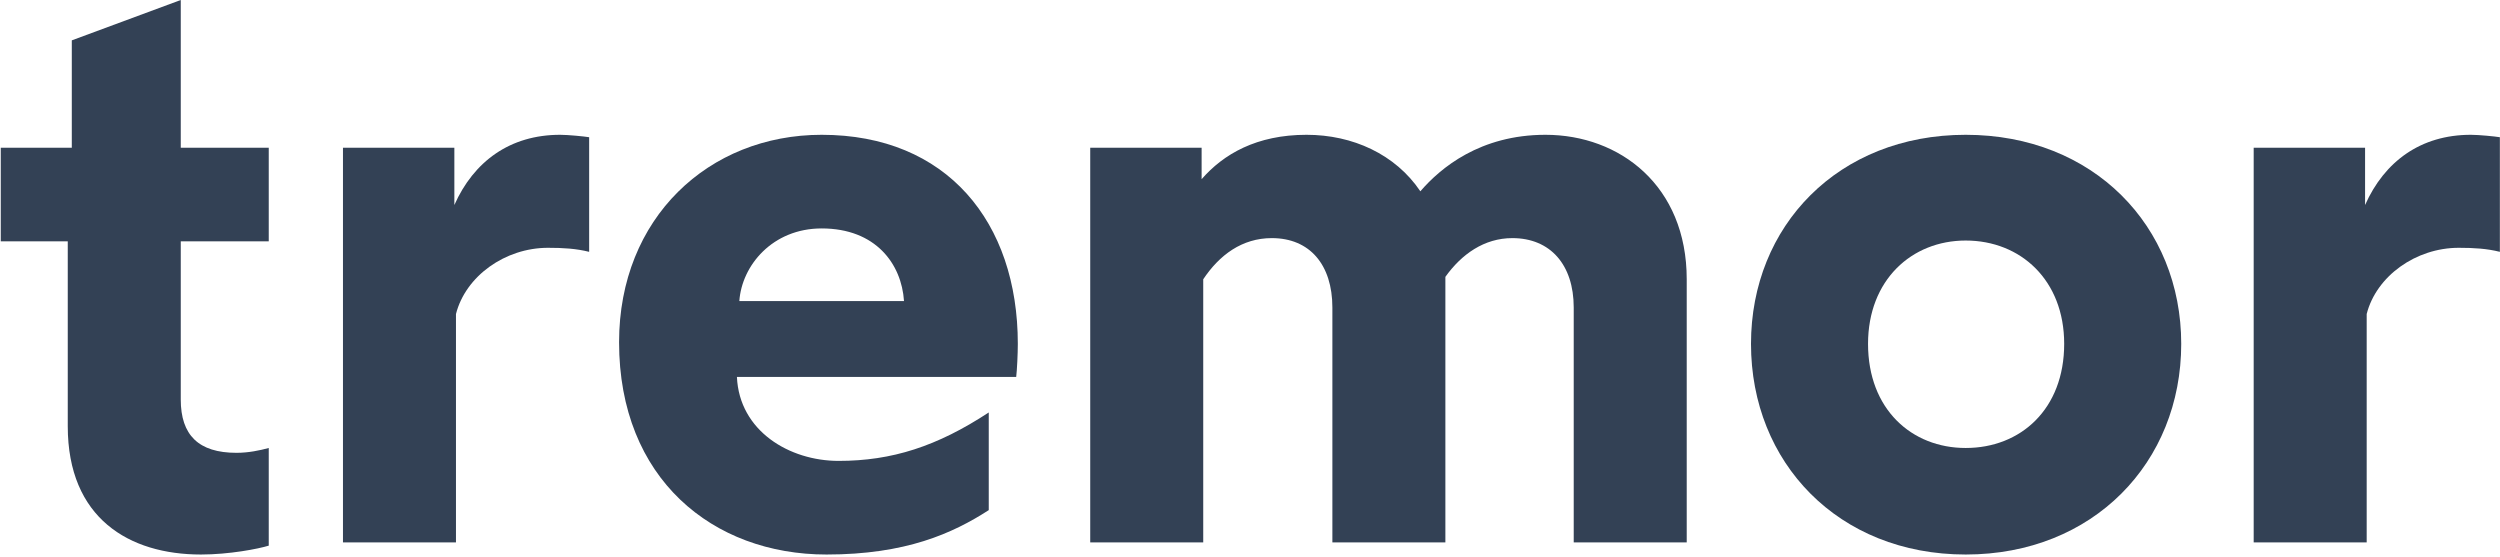 <svg xmlns="http://www.w3.org/2000/svg" width="862" height="192" fill="none" viewBox="0 0 862 192"><path fill="#334155" d="M69.285 191.2C79.026 191.2 89.045 189.252 92.663 188.139V154.463C89.602 155.298 85.705 156.133 81.531 156.133C68.45 156.133 62.327 150.01 62.327 137.764V83.215H92.663V50.931H62.327V0L24.755 13.916V50.931H0.264V83.215H23.363V146.948C23.363 178.676 44.515 191.2 69.285 191.2Z"/><path fill="#334155" d="M118.255 187.025H157.218V108.263C160.558 95.183 174.195 85.442 188.946 85.442C194.234 85.442 198.687 85.72 203.14 86.833V47.313C201.47 47.035 195.904 46.478 193.12 46.478C175.865 46.478 163.341 55.662 156.662 70.691V50.931H118.255V187.025Z"/><path fill="#334155" d="M284.983 191.2C312.257 191.2 328.399 183.964 340.923 175.893V142.217C323.111 153.906 307.526 158.916 289.158 158.916C272.181 158.916 254.925 148.618 254.09 129.971H350.386C350.664 127.745 350.943 121.9 350.943 118.561C350.943 76.536 326.451 46.478 283.313 46.478C244.349 46.478 213.457 75.144 213.457 118.004C213.457 165.039 245.741 191.2 284.983 191.2ZM254.925 103.81C255.76 91.564 266.336 78.762 283.313 78.762C301.96 78.762 310.866 91.008 311.701 103.81H254.925Z"/><path fill="#334155" d="M532.878 46.478C510.335 46.478 496.697 57.889 489.74 65.96C481.112 53.157 466.361 46.478 450.498 46.478C433.242 46.478 421.832 53.157 414.317 61.785V50.931H375.91V187.025H414.874V96.296C420.44 87.946 428.233 82.102 438.53 82.102C451.611 82.102 459.404 91.286 459.404 106.037V187.025H498.367V95.461C503.934 87.668 511.726 82.102 521.467 82.102C534.548 82.102 542.619 91.286 542.619 106.037V187.025H581.582V96.296C581.582 64.012 558.483 46.478 532.878 46.478Z"/><path fill="#334155" d="M677.776 191.2C721.749 191.2 752.085 159.472 752.085 118.561C752.085 77.927 721.749 46.478 677.776 46.478C633.803 46.478 603.745 77.927 603.745 118.561C603.745 159.472 633.803 191.2 677.776 191.2ZM677.776 154.463C659.129 154.463 644.1 141.104 644.1 118.561C644.1 96.574 659.129 82.937 677.776 82.937C696.701 82.937 711.73 96.574 711.73 118.561C711.73 141.104 696.701 154.463 677.776 154.463Z"/><path fill="#334155" d="M777.07 187.025H816.034V108.263C819.373 95.183 833.011 85.442 847.761 85.442C853.049 85.442 857.502 85.72 861.955 86.833V47.313C860.285 47.035 854.719 46.478 851.936 46.478C834.681 46.478 822.157 55.662 815.477 70.691V50.931H777.07V187.025Z"/></svg>